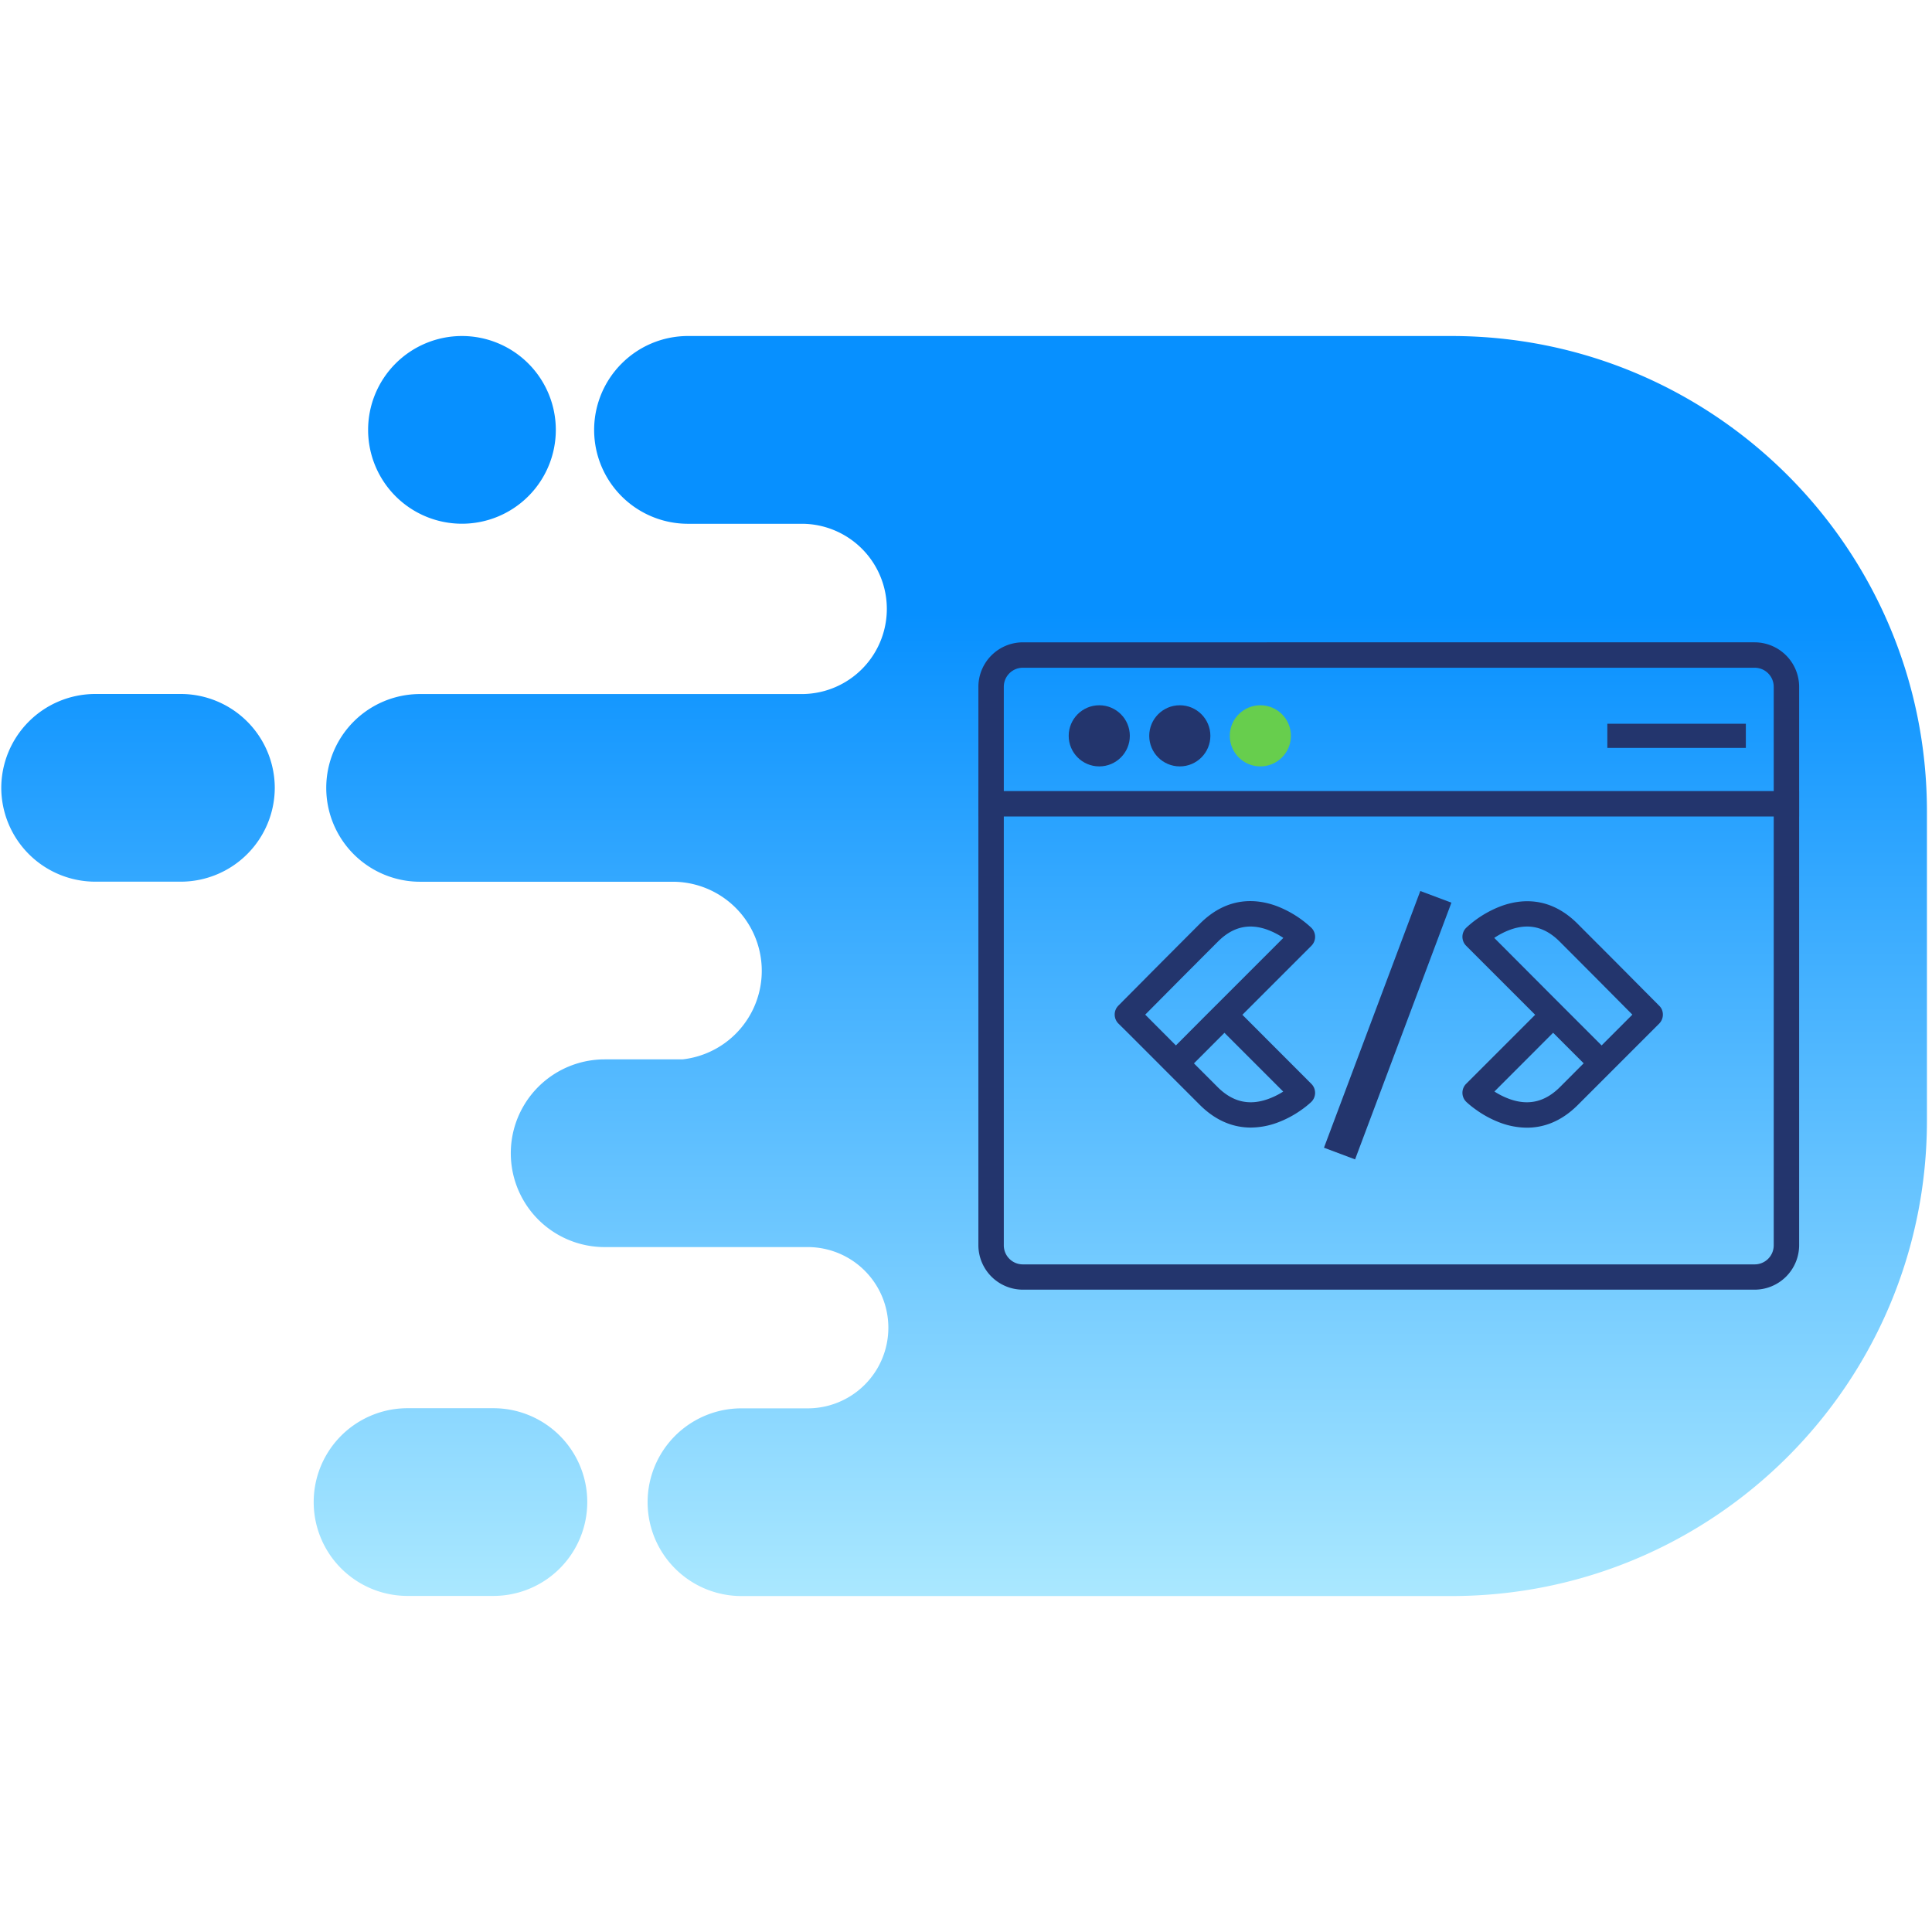 <svg xmlns="http://www.w3.org/2000/svg" xmlns:xlink="http://www.w3.org/1999/xlink" id="Layer_1" data-name="Layer 1" viewBox="0 0 900 900"><defs><style>.cls-1{fill:url(#linear-gradient);}.cls-2{fill:url(#linear-gradient-2);}.cls-3{fill:#23356d;}.cls-4{fill:#67ce4d;}</style><linearGradient id="linear-gradient" x1="137.07" y1="743.47" x2="137.07" y2="156.53" gradientUnits="userSpaceOnUse"><stop offset="0" stop-color="#aae8ff"></stop><stop offset="0.78" stop-color="#0790ff"></stop></linearGradient><linearGradient id="linear-gradient-2" x1="524.8" y1="743.47" x2="524.8" y2="156.53" xlink:href="#linear-gradient"></linearGradient></defs><path class="cls-1" d="M128,367h0a43.84,43.84,0,0,0-43.72-43.72h-40A43.85,43.85,0,0,0,.59,367h0a43.85,43.85,0,0,0,43.72,43.72h40A43.84,43.84,0,0,0,128,367ZM229.85,656h-40a43.72,43.72,0,1,0,0,87.44h40a43.72,43.72,0,0,0,0-87.44ZM215.2,156.53a43.72,43.72,0,1,0,43.72,43.72A43.73,43.73,0,0,0,215.2,156.53Z"></path><path class="cls-2" d="M676.13,156.53H320.42a43.61,43.61,0,0,0-30.87,12.87,38.27,38.27,0,0,0-2.85,3.14A43.72,43.72,0,0,0,320.42,244h53.67a39.66,39.66,0,0,1,0,79.31H195.7a43.72,43.72,0,1,0,0,87.44H313.39a41.5,41.5,0,0,1,4.52,82.75H281.67a43.72,43.72,0,1,0,0,87.44h94.6a37.56,37.56,0,0,1,0,75.12H345.4a43.72,43.72,0,1,0,0,87.44H676.13c122.34,0,221.51-99.17,221.51-221.51V378C897.64,255.71,798.47,156.53,676.13,156.53Z"></path><circle class="cls-3" cx="512.08" cy="342.78" r="14.24"></circle><circle class="cls-3" cx="549.6" cy="342.78" r="14.24"></circle><circle class="cls-4" cx="587.12" cy="342.78" r="14.24"></circle><path class="cls-3" d="M817.4,311.06a8.88,8.88,0,0,1,8.87,8.87V580.08A8.88,8.88,0,0,1,817.4,589H476.48a8.87,8.87,0,0,1-8.87-8.87V319.93a8.87,8.87,0,0,1,8.87-8.87H817.4m0-11.84H476.48a20.77,20.77,0,0,0-20.71,20.71V580.08a20.77,20.77,0,0,0,20.71,20.7H817.4a20.77,20.77,0,0,0,20.71-20.7V319.93a20.77,20.77,0,0,0-20.71-20.71Z"></path><rect class="cls-3" x="455.78" y="368.51" width="382.32" height="11.84"></rect><rect class="cls-3" x="748.76" y="337.15" width="64.52" height="11.25"></rect><rect class="cls-3" x="582.55" y="469.81" width="127.73" height="15.48" transform="translate(-27.78 914.99) rotate(-69.43)"></rect><path class="cls-3" d="M578.75,472.73l28.83-28.83,3.31-3.31a5.93,5.93,0,0,0,0-8.38,49.52,49.52,0,0,0-16.11-10.11c-9.18-3.41-22.85-4.77-35.78,8.16-5.45,5.45-10.67,10.69-15.42,15.45a.12.12,0,0,0-.05.05l-.07.07-.71.72-1.63,1.63-1.59,1.6c-1.56,1.57-3.06,3.07-4.47,4.5l-6.33,6.38-1.08,1.09-1,1-2.57,2.59-.7.7-2.21,2.23-.22.23h0a5.22,5.22,0,0,0-.39.43s0,0,0,0-.23.31-.34.46c0,0,0,0,0,0a4.28,4.28,0,0,0-.37.66,5.93,5.93,0,0,0,1.15,6.76l4,3.95,18.68,18.69,15.22,15.22c8,8,16.37,10.59,23.75,10.59a36.24,36.24,0,0,0,12.05-2.17A48.11,48.11,0,0,0,606.28,517a41.66,41.66,0,0,0,4.53-3.65,5.92,5.92,0,0,0,.08-8.44Zm-45.26-.07,10.68-10.76,2.1-2.11,1.39-1.41c2.6-2.61,5.4-5.43,8.36-8.38,3.59-3.62,7.41-7.44,11.34-11.37,6.83-6.84,14.35-8.64,23-5.55a35.15,35.15,0,0,1,7.47,3.83l-27.45,27.45L562,472.73,547.78,487Zm56.84,39.44c-8.72,3-16.29,1.12-23.15-5.74l-11-11,14.22-14.23,27.37,27.37A34.8,34.8,0,0,1,590.33,512.1Z"></path><path class="cls-3" d="M774.08,470.11a4.34,4.34,0,0,0-.38-.66s0,0,0,0a4.52,4.52,0,0,0-.34-.46v0a4,4,0,0,0-.4-.43h0l-.22-.23-2.21-2.23-.7-.7-2.57-2.59-1-1-1.08-1.09-6.34-6.38c-1.4-1.43-2.9-2.93-4.47-4.5l-1.58-1.6-1.63-1.63-.71-.72-.08-.07a.12.12,0,0,0-.05-.05c-4.74-4.76-10-10-15.42-15.45-12.93-12.93-26.59-11.57-35.78-8.16A49.52,49.52,0,0,0,683,432.21a5.91,5.91,0,0,0,0,8.38l3.3,3.31,28.84,28.83L683,504.87a5.9,5.9,0,0,0,.07,8.44,42.9,42.9,0,0,0,4.53,3.65,48.11,48.11,0,0,0,11.67,6.19,36.29,36.29,0,0,0,12,2.17c7.38,0,15.72-2.56,23.75-10.59l37.86-37.86A6,6,0,0,0,774.08,470.11Zm-78-33.2a35.24,35.24,0,0,1,7.48-3.83c8.63-3.09,16.16-1.29,23,5.55,3.92,3.93,7.74,7.75,11.34,11.37,2.95,2.95,5.75,5.77,8.35,8.38l1.39,1.41,2.1,2.11,10.68,10.76L746.09,487l-14.22-14.22-8.37-8.37Zm30.65,69.45c-6.86,6.86-14.44,8.74-23.16,5.74a35,35,0,0,1-7.41-3.63L723.5,481.1l14.23,14.23Z"></path></svg>
